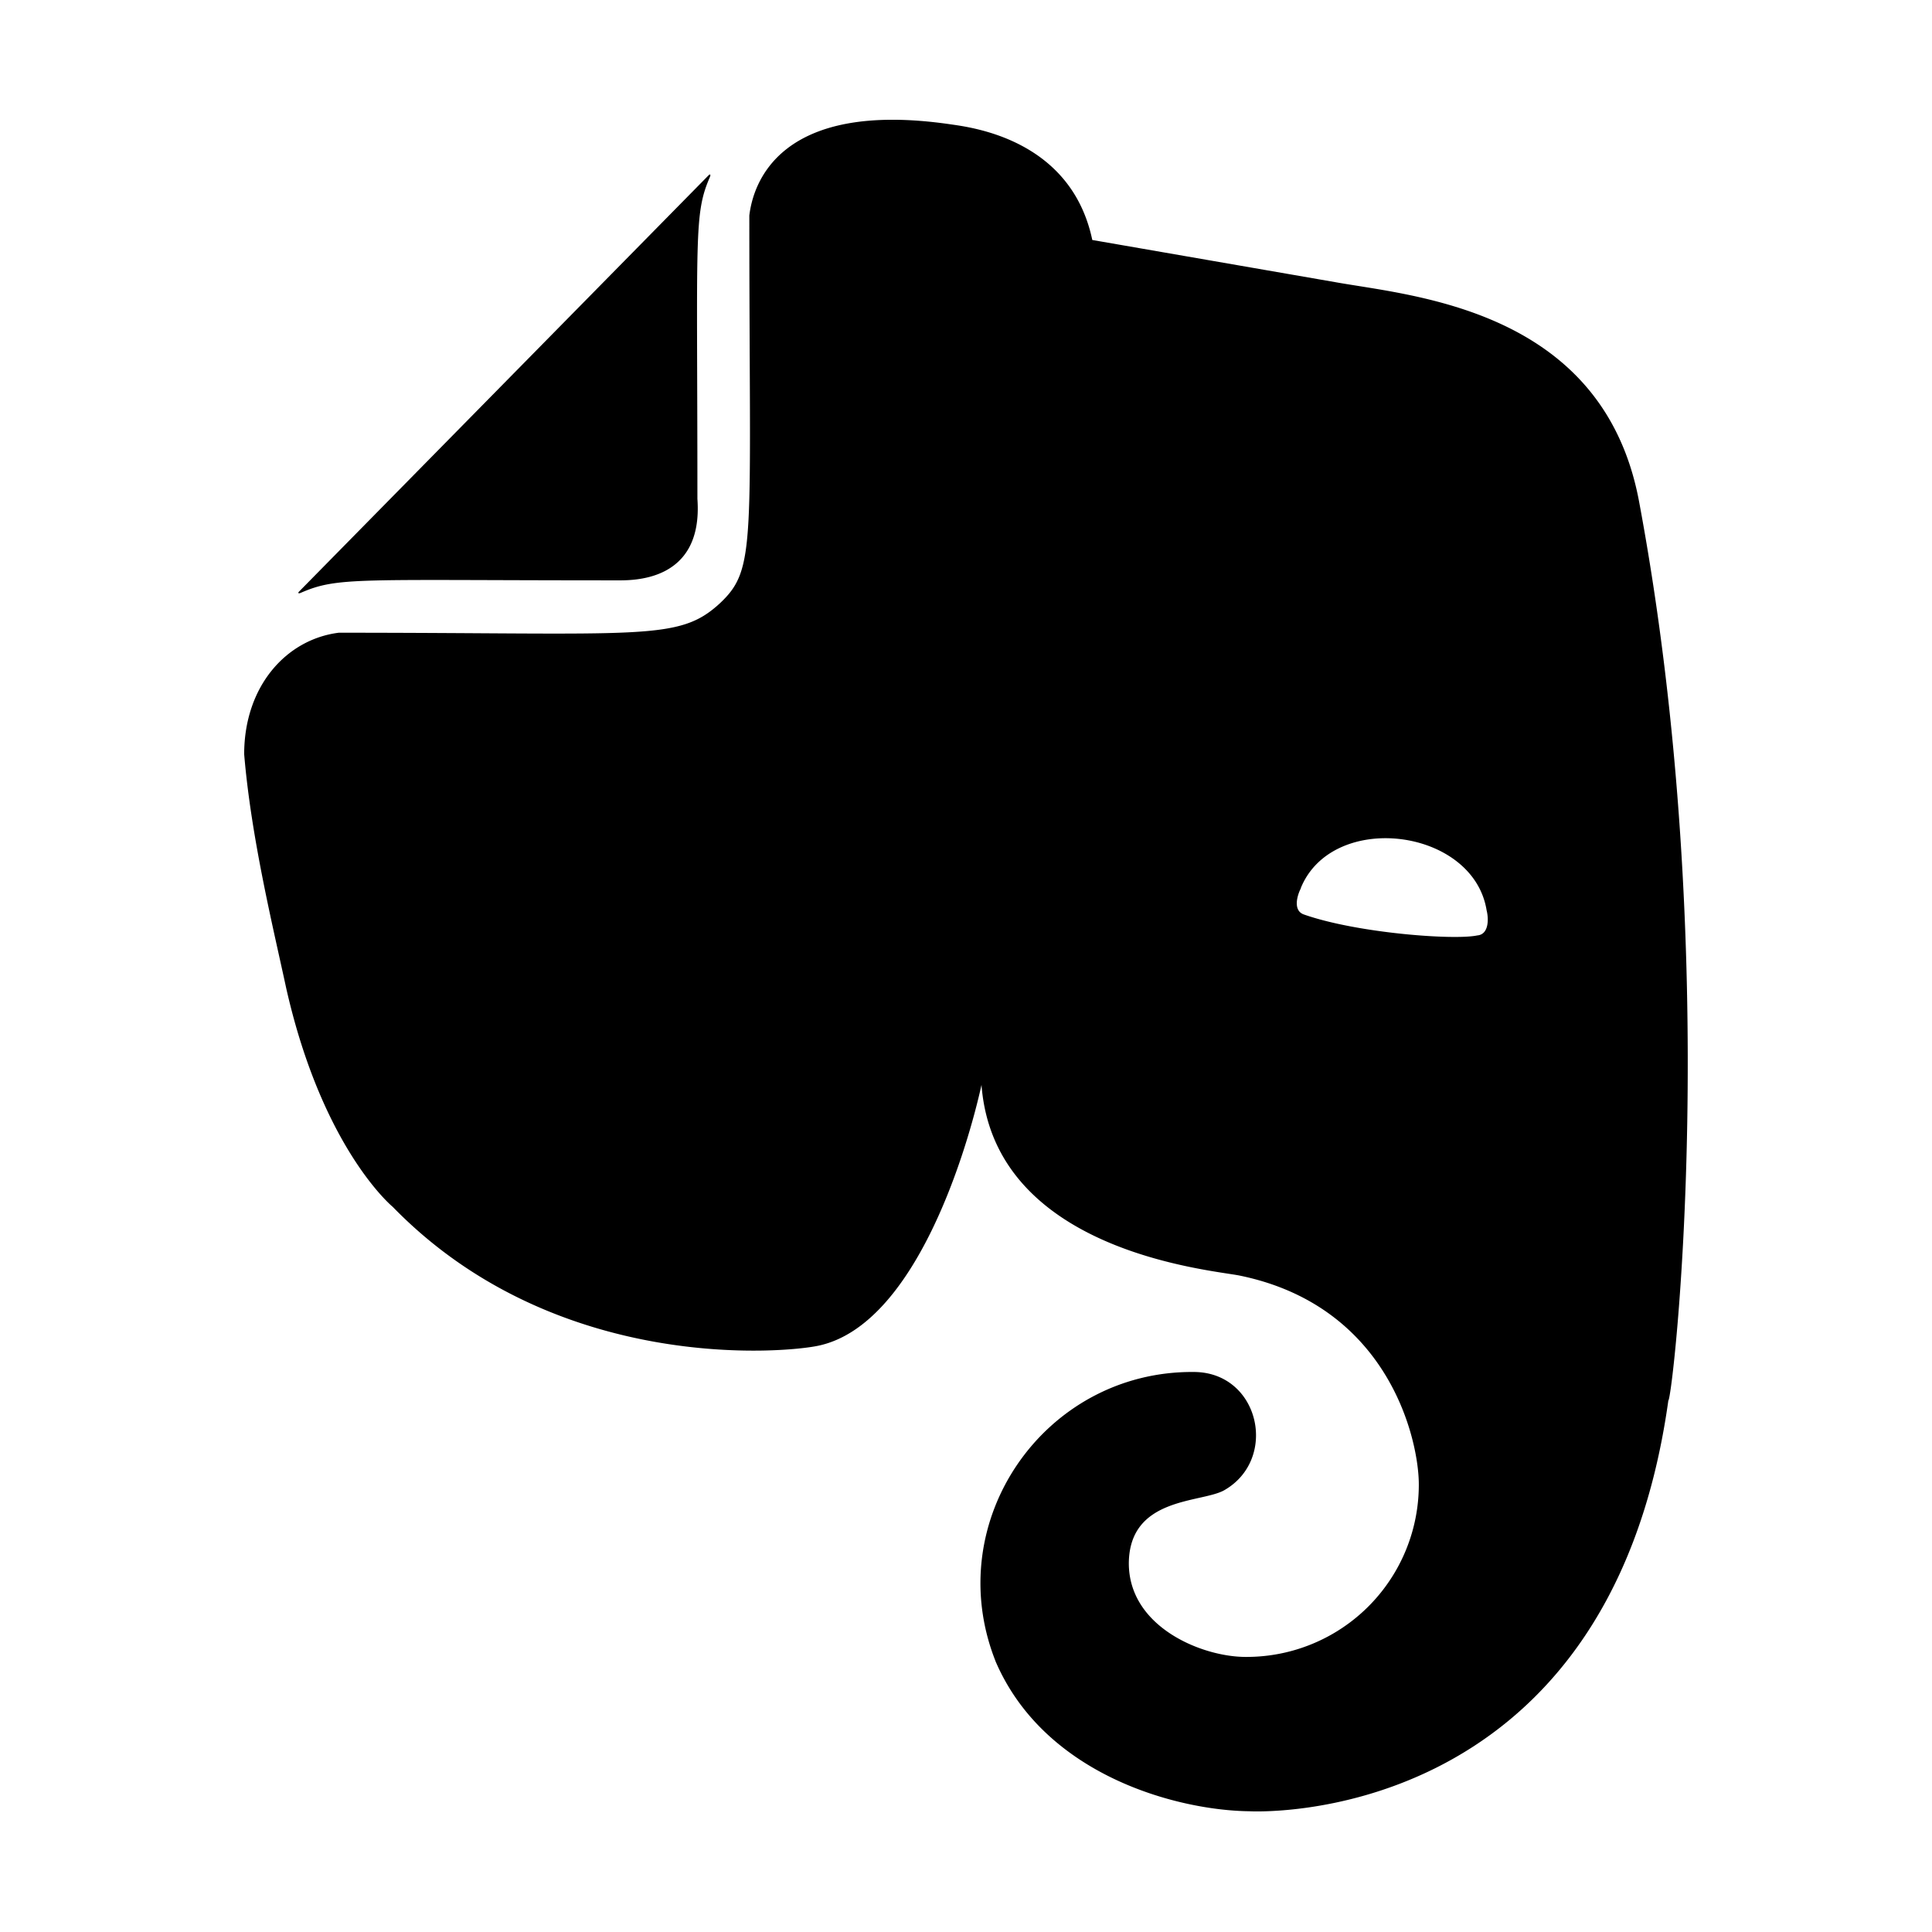 <svg xmlns="http://www.w3.org/2000/svg" width="25" height="25" viewBox="0 0 384 512"><path d="M120.82 132.21c1.6 22.31-17.55 21.59-21.61 21.59-68.93 0-73.64-1-83.58 3.34-.56.22-.74 0-.37-.37L123.79 46.45c.38-.37.6-.22.38.37-4.35 9.99-3.35 15.09-3.35 85.39zm79 308c-14.68-37.08 13-76.93 52.52-76.62 17.49 0 22.6 23.21 7.95 31.42-6.19 3.3-24.95 1.74-25.14 19.2-.05 17.09 19.67 25 31.2 24.89A45.64 45.64 0 0 0 312 393.45v-.08c0-11.63-7.79-47.22-47.54-55.34-7.72-1.54-65-6.35-68.35-50.52-3.74 16.93-17.4 63.49-43.11 69.09-8.74 1.94-69.68 7.64-112.92-36.77 0 0-18.57-15.23-28.23-57.95-3.38-15.75-9.28-39.7-11.14-62 0-18 11.14-30.45 25.07-32.2 81 0 90 2.32 101-7.8 9.82-9.24 7.8-15.5 7.8-102.78 1-8.3 7.79-30.81 53.41-24.14 6 .86 31.91 4.18 37.48 30.64l64.26 11.15c20.43 3.71 70.94 7 80.6 57.94 22.66 121.09 8.91 238.46 7.8 238.46C362.15 485.53 267.06 480 267.06 480c-18.95-.23-54.25-9.4-67.27-39.83zm80.94-204.84c-1 1.92-2.2 6 .85 7 14.09 4.93 39.75 6.84 45.88 5.53 3.11-.25 3.05-4.43 2.48-6.65-3.53-21.85-40.83-26.5-49.24-5.92z"/></svg>